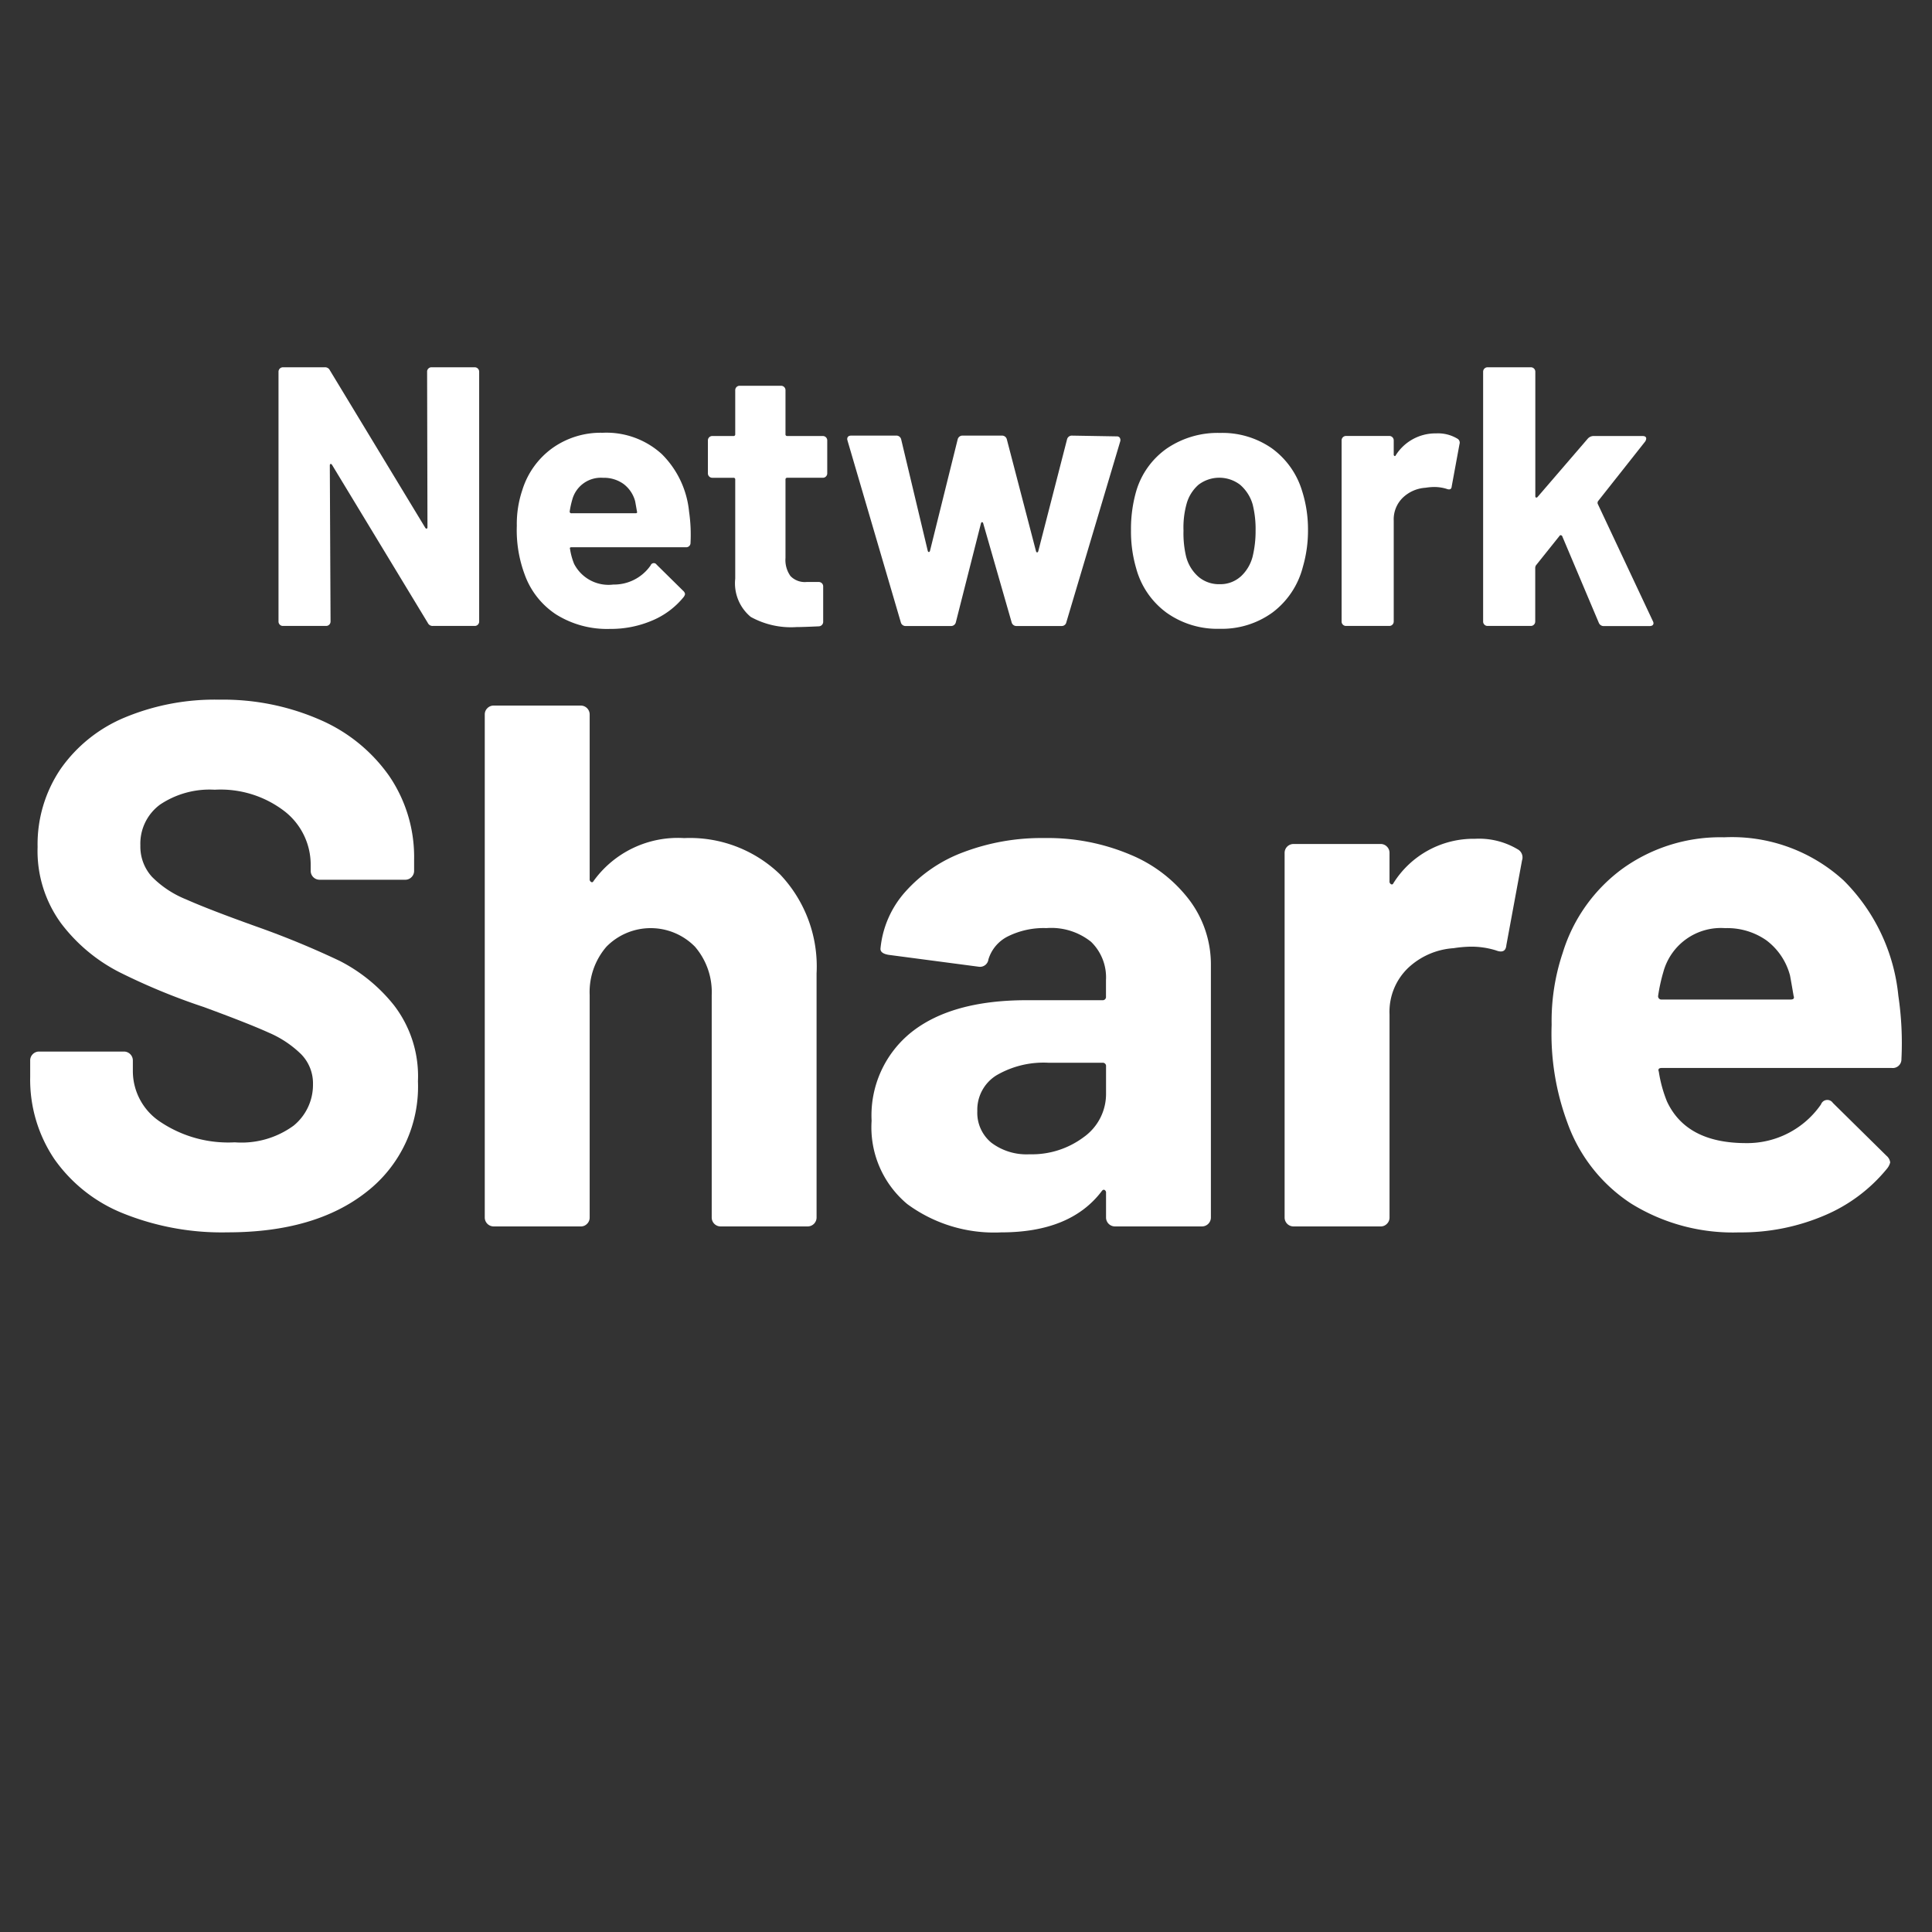 <svg xmlns="http://www.w3.org/2000/svg" viewBox="0 0 128 128"><rect x="0" y="0" width="128" height="128" fill="#333333" stroke="none"/><g id="Layer_2" data-name="Layer 2"><path d="M28.38,24.419a.283.283,0,0,1,.208-.086h2.864a.294.294,0,0,1,.294.294v16.55a.285.285,0,0,1-.086.208.278.278,0,0,1-.208.085H28.686a.348.348,0,0,1-.343-.2L22,30.8c-.033-.048-.066-.069-.1-.061s-.049.046-.049.11L21.9,41.177a.292.292,0,0,1-.294.293H18.746a.278.278,0,0,1-.208-.085.285.285,0,0,1-.086-.208V24.627a.294.294,0,0,1,.294-.294h2.766a.35.35,0,0,1,.343.2l6.317,10.429c.032.049.065.07.1.061s.049-.045.049-.109l-.024-10.283A.281.281,0,0,1,28.38,24.419Z" style="fill:#fff"/><path d="M45.749,35.962a.284.284,0,0,1-.318.293H37.867c-.1,0-.131.041-.1.123a4.345,4.345,0,0,0,.269.979,2.565,2.565,0,0,0,2.6,1.371,2.952,2.952,0,0,0,2.472-1.272.221.221,0,0,1,.392-.05l1.763,1.738a.34.34,0,0,1,.123.221.507.507,0,0,1-.1.2A5.343,5.343,0,0,1,43.2,41.116a6.974,6.974,0,0,1-2.79.551,6.356,6.356,0,0,1-3.563-.956,5.3,5.3,0,0,1-2.093-2.668,8.408,8.408,0,0,1-.514-3.207,7.041,7.041,0,0,1,.367-2.375A5.383,5.383,0,0,1,36.581,29.7a5.51,5.51,0,0,1,3.342-1.028,5.444,5.444,0,0,1,3.929,1.419,6.22,6.22,0,0,1,1.8,3.8A10.581,10.581,0,0,1,45.749,35.962ZM37.915,33.1a5.823,5.823,0,0,0-.171.783.108.108,0,0,0,.123.122H42.1c.1,0,.13-.04.1-.122-.082-.474-.123-.7-.123-.686a2.114,2.114,0,0,0-.771-1.137,2.232,2.232,0,0,0-1.358-.405A1.963,1.963,0,0,0,37.915,33.1Z" style="fill:#fff"/><path d="M54.722,31.568a.286.286,0,0,1-.209.085H52.164a.108.108,0,0,0-.123.123v5.19a1.824,1.824,0,0,0,.331,1.2,1.316,1.316,0,0,0,1.065.392h.808a.291.291,0,0,1,.208.085.287.287,0,0,1,.085.208v2.327a.3.3,0,0,1-.293.318c-.687.032-1.176.049-1.47.049a5.5,5.5,0,0,1-3.035-.673,2.889,2.889,0,0,1-1.029-2.535v-6.56a.108.108,0,0,0-.122-.123H47.194a.29.29,0,0,1-.294-.294V29.181a.29.29,0,0,1,.294-.294h1.395a.108.108,0,0,0,.122-.123V25.851a.29.29,0,0,1,.294-.293h2.742a.292.292,0,0,1,.294.293v2.913a.108.108,0,0,0,.123.123h2.349a.29.29,0,0,1,.294.294v2.178A.288.288,0,0,1,54.722,31.568Z" style="fill:#fff"/><path d="M59.68,41.225l-3.526-12.02-.025-.1c0-.162.09-.245.269-.245h2.963a.324.324,0,0,1,.343.245L61.467,36.5c.016.048.04.073.072.073s.058-.025.074-.073l1.836-7.394a.324.324,0,0,1,.343-.245h2.57a.324.324,0,0,1,.343.245l1.934,7.418c.016.049.042.073.074.073s.058-.024.074-.073l1.908-7.418a.325.325,0,0,1,.343-.245l2.939.05a.236.236,0,0,1,.207.085.3.3,0,0,1,.038.233l-3.575,12a.307.307,0,0,1-.318.245H67.366a.323.323,0,0,1-.343-.245l-1.884-6.56c-.016-.049-.041-.074-.074-.074s-.057.025-.073.074l-1.665,6.56a.322.322,0,0,1-.343.245H60.022A.32.32,0,0,1,59.68,41.225Z" style="fill:#fff"/><path d="M77.282,40.589a5.374,5.374,0,0,1-2.008-2.938,8.692,8.692,0,0,1-.343-2.5,9.07,9.07,0,0,1,.343-2.6,5.265,5.265,0,0,1,2.032-2.839,5.986,5.986,0,0,1,3.526-1.029,5.737,5.737,0,0,1,3.427,1.016,5.418,5.418,0,0,1,2.008,2.828,8.381,8.381,0,0,1,.391,2.57,8.6,8.6,0,0,1-.343,2.472,5.473,5.473,0,0,1-1.994,3,5.709,5.709,0,0,1-3.515,1.09A5.794,5.794,0,0,1,77.282,40.589Zm4.9-2.375a2.707,2.707,0,0,0,.809-1.346,7.14,7.14,0,0,0,.195-1.714,6.71,6.71,0,0,0-.195-1.739,2.709,2.709,0,0,0-.833-1.3,2.27,2.27,0,0,0-2.753,0,2.6,2.6,0,0,0-.8,1.3,5.867,5.867,0,0,0-.195,1.739,6.68,6.68,0,0,0,.171,1.714,2.667,2.667,0,0,0,.821,1.346,2.09,2.09,0,0,0,1.406.49A2.009,2.009,0,0,0,82.177,38.214Z" style="fill:#fff"/><path d="M96.548,29.058a.305.305,0,0,1,.147.368l-.514,2.79c-.016.2-.131.253-.342.171a2.773,2.773,0,0,0-.857-.122,4.026,4.026,0,0,0-.54.05,2.393,2.393,0,0,0-1.492.648,2,2,0,0,0-.612,1.53v6.684a.289.289,0,0,1-.086.208.281.281,0,0,1-.209.085H89.178a.278.278,0,0,1-.207-.085.281.281,0,0,1-.086-.208v-12a.292.292,0,0,1,.293-.294h2.865a.292.292,0,0,1,.295.294v.93a.1.1,0,0,0,.048.1.049.049,0,0,0,.074-.025,3.109,3.109,0,0,1,2.693-1.469A2.488,2.488,0,0,1,96.548,29.058Z" style="fill:#fff"/><path d="M98.347,41.385a.281.281,0,0,1-.086-.208V24.627a.294.294,0,0,1,.293-.294h2.865a.294.294,0,0,1,.3.294v8.25c0,.049.016.078.048.086a.1.1,0,0,0,.1-.037l3.33-3.868a.521.521,0,0,1,.368-.171h3.256c.163,0,.245.058.245.171a.407.407,0,0,1-.074.2L105.876,33.2a.222.222,0,0,0-.026.172l3.648,7.761a.393.393,0,0,1,.05.146c0,.132-.09.2-.269.2h-3.013a.346.346,0,0,1-.342-.22L103.5,35.521a.117.117,0,0,0-.086-.06.07.07,0,0,0-.085.035l-1.568,1.96a.375.375,0,0,0-.048.146v3.575a.289.289,0,0,1-.086.208.282.282,0,0,1-.209.085H98.554A.278.278,0,0,1,98.347,41.385Z" style="fill:#fff"/><path d="M8.162,80.391a10.183,10.183,0,0,1-4.561-3.6A9.419,9.419,0,0,1,2,71.345V70.262a.573.573,0,0,1,.172-.421.581.581,0,0,1,.42-.173H8.21a.591.591,0,0,1,.592.594V71a4.031,4.031,0,0,0,1.825,3.33,8.082,8.082,0,0,0,4.928,1.352,5.847,5.847,0,0,0,3.9-1.107,3.487,3.487,0,0,0,1.281-2.736,2.761,2.761,0,0,0-.79-2A7,7,0,0,0,17.8,68.413q-1.354-.613-4.313-1.7A42.223,42.223,0,0,1,7.891,64.4a11.249,11.249,0,0,1-3.845-3.229,8.121,8.121,0,0,1-1.555-5.055A8.9,8.9,0,0,1,4.02,50.938a9.746,9.746,0,0,1,4.24-3.4,15.5,15.5,0,0,1,6.26-1.183,16.007,16.007,0,0,1,6.68,1.332,10.862,10.862,0,0,1,4.585,3.723,9.522,9.522,0,0,1,1.651,5.544v.738a.578.578,0,0,1-.173.421.568.568,0,0,1-.419.172H21.176a.587.587,0,0,1-.592-.593V57.3a4.488,4.488,0,0,0-1.7-3.527,6.951,6.951,0,0,0-4.658-1.452,5.89,5.89,0,0,0-3.624.987A3.211,3.211,0,0,0,9.3,56.017a2.971,2.971,0,0,0,.764,2.07,6.688,6.688,0,0,0,2.267,1.5q1.5.669,4.659,1.8a57.906,57.906,0,0,1,5.5,2.267,10.976,10.976,0,0,1,3.6,2.932,7.71,7.71,0,0,1,1.6,5.055,8.83,8.83,0,0,1-3.4,7.321q-3.4,2.685-9.219,2.684A17.511,17.511,0,0,1,8.162,80.391Z" style="fill:#fff"/><path d="M51.688,57.938A8.86,8.86,0,0,1,54.1,64.493V80.664a.591.591,0,0,1-.592.59H47.745a.589.589,0,0,1-.592-.59V65.922a4.615,4.615,0,0,0-1.109-3.2,4.111,4.111,0,0,0-5.867,0,4.6,4.6,0,0,0-1.11,3.2V80.664a.57.57,0,0,1-.172.417.562.562,0,0,1-.419.173H32.709a.591.591,0,0,1-.592-.59V47.34a.568.568,0,0,1,.173-.421.576.576,0,0,1,.419-.173h5.767a.589.589,0,0,1,.591.594V58.235a.2.2,0,0,0,.1.2.1.1,0,0,0,.148-.052,6.884,6.884,0,0,1,6.014-2.857A8.594,8.594,0,0,1,51.688,57.938Z" style="fill:#fff"/><path d="M74.905,56.631a9.428,9.428,0,0,1,3.92,3.032,7.1,7.1,0,0,1,1.4,4.289V80.664a.591.591,0,0,1-.592.59H73.87a.591.591,0,0,1-.592-.59V79.036a.2.2,0,0,0-.1-.2q-.1-.048-.2.1-2.07,2.715-6.654,2.712a9.7,9.7,0,0,1-6.212-1.873,6.62,6.62,0,0,1-2.366-5.52,7.061,7.061,0,0,1,2.663-5.889q2.66-2.094,7.59-2.1h5.029a.217.217,0,0,0,.246-.245V64.939a3.286,3.286,0,0,0-.986-2.54,4.217,4.217,0,0,0-2.957-.91,5.336,5.336,0,0,0-2.539.541,2.525,2.525,0,0,0-1.306,1.529.561.561,0,0,1-.642.489l-5.963-.786c-.395-.064-.576-.213-.544-.445a6.573,6.573,0,0,1,1.653-3.747,9.648,9.648,0,0,1,3.845-2.612,14.6,14.6,0,0,1,5.348-.935A14.059,14.059,0,0,1,74.905,56.631ZM71.8,75.337a3.508,3.508,0,0,0,1.478-2.909V70.655a.216.216,0,0,0-.246-.244H69.481a6.184,6.184,0,0,0-3.474.838,2.681,2.681,0,0,0-1.257,2.363,2.564,2.564,0,0,0,.936,2.1,3.862,3.862,0,0,0,2.516.762A5.73,5.73,0,0,0,71.8,75.337Z" style="fill:#fff"/><path d="M100.539,56.262a.611.611,0,0,1,.3.738L99.8,62.62c-.034.393-.264.509-.69.345a5.481,5.481,0,0,0-1.727-.245,8.216,8.216,0,0,0-1.083.1,4.864,4.864,0,0,0-3.007,1.307,4.024,4.024,0,0,0-1.233,3.081V80.664a.567.567,0,0,1-.173.417.561.561,0,0,1-.419.173H85.7a.589.589,0,0,1-.591-.59V56.506a.587.587,0,0,1,.591-.589h5.767a.564.564,0,0,1,.419.172.575.575,0,0,1,.173.417V58.38a.2.2,0,0,0,.1.2.1.1,0,0,0,.149-.052,6.264,6.264,0,0,1,5.421-2.956A4.989,4.989,0,0,1,100.539,56.262Z" style="fill:#fff"/><path d="M125.975,70.162a.574.574,0,0,1-.64.594H110.1c-.2,0-.263.08-.2.244a8.8,8.8,0,0,0,.541,1.974q1.283,2.755,5.225,2.76a5.948,5.948,0,0,0,4.979-2.563.444.444,0,0,1,.788-.1l3.55,3.5a.682.682,0,0,1,.247.442,1.021,1.021,0,0,1-.2.4,10.717,10.717,0,0,1-4.19,3.129,14.022,14.022,0,0,1-5.618,1.107,12.79,12.79,0,0,1-7.173-1.921,10.676,10.676,0,0,1-4.214-5.372,16.911,16.911,0,0,1-1.035-6.459,14.2,14.2,0,0,1,.738-4.782,10.843,10.843,0,0,1,3.97-5.572,11.094,11.094,0,0,1,6.727-2.07,10.962,10.962,0,0,1,7.913,2.861,12.509,12.509,0,0,1,3.623,7.642A21.253,21.253,0,0,1,125.975,70.162ZM110.2,64.4a11.477,11.477,0,0,0-.345,1.577.217.217,0,0,0,.247.244h8.529c.2,0,.261-.08.2-.244-.164-.955-.246-1.412-.246-1.38a4.275,4.275,0,0,0-1.553-2.295,4.512,4.512,0,0,0-2.736-.81A3.95,3.95,0,0,0,110.2,64.4Z" style="fill:#fff"/></g></svg>